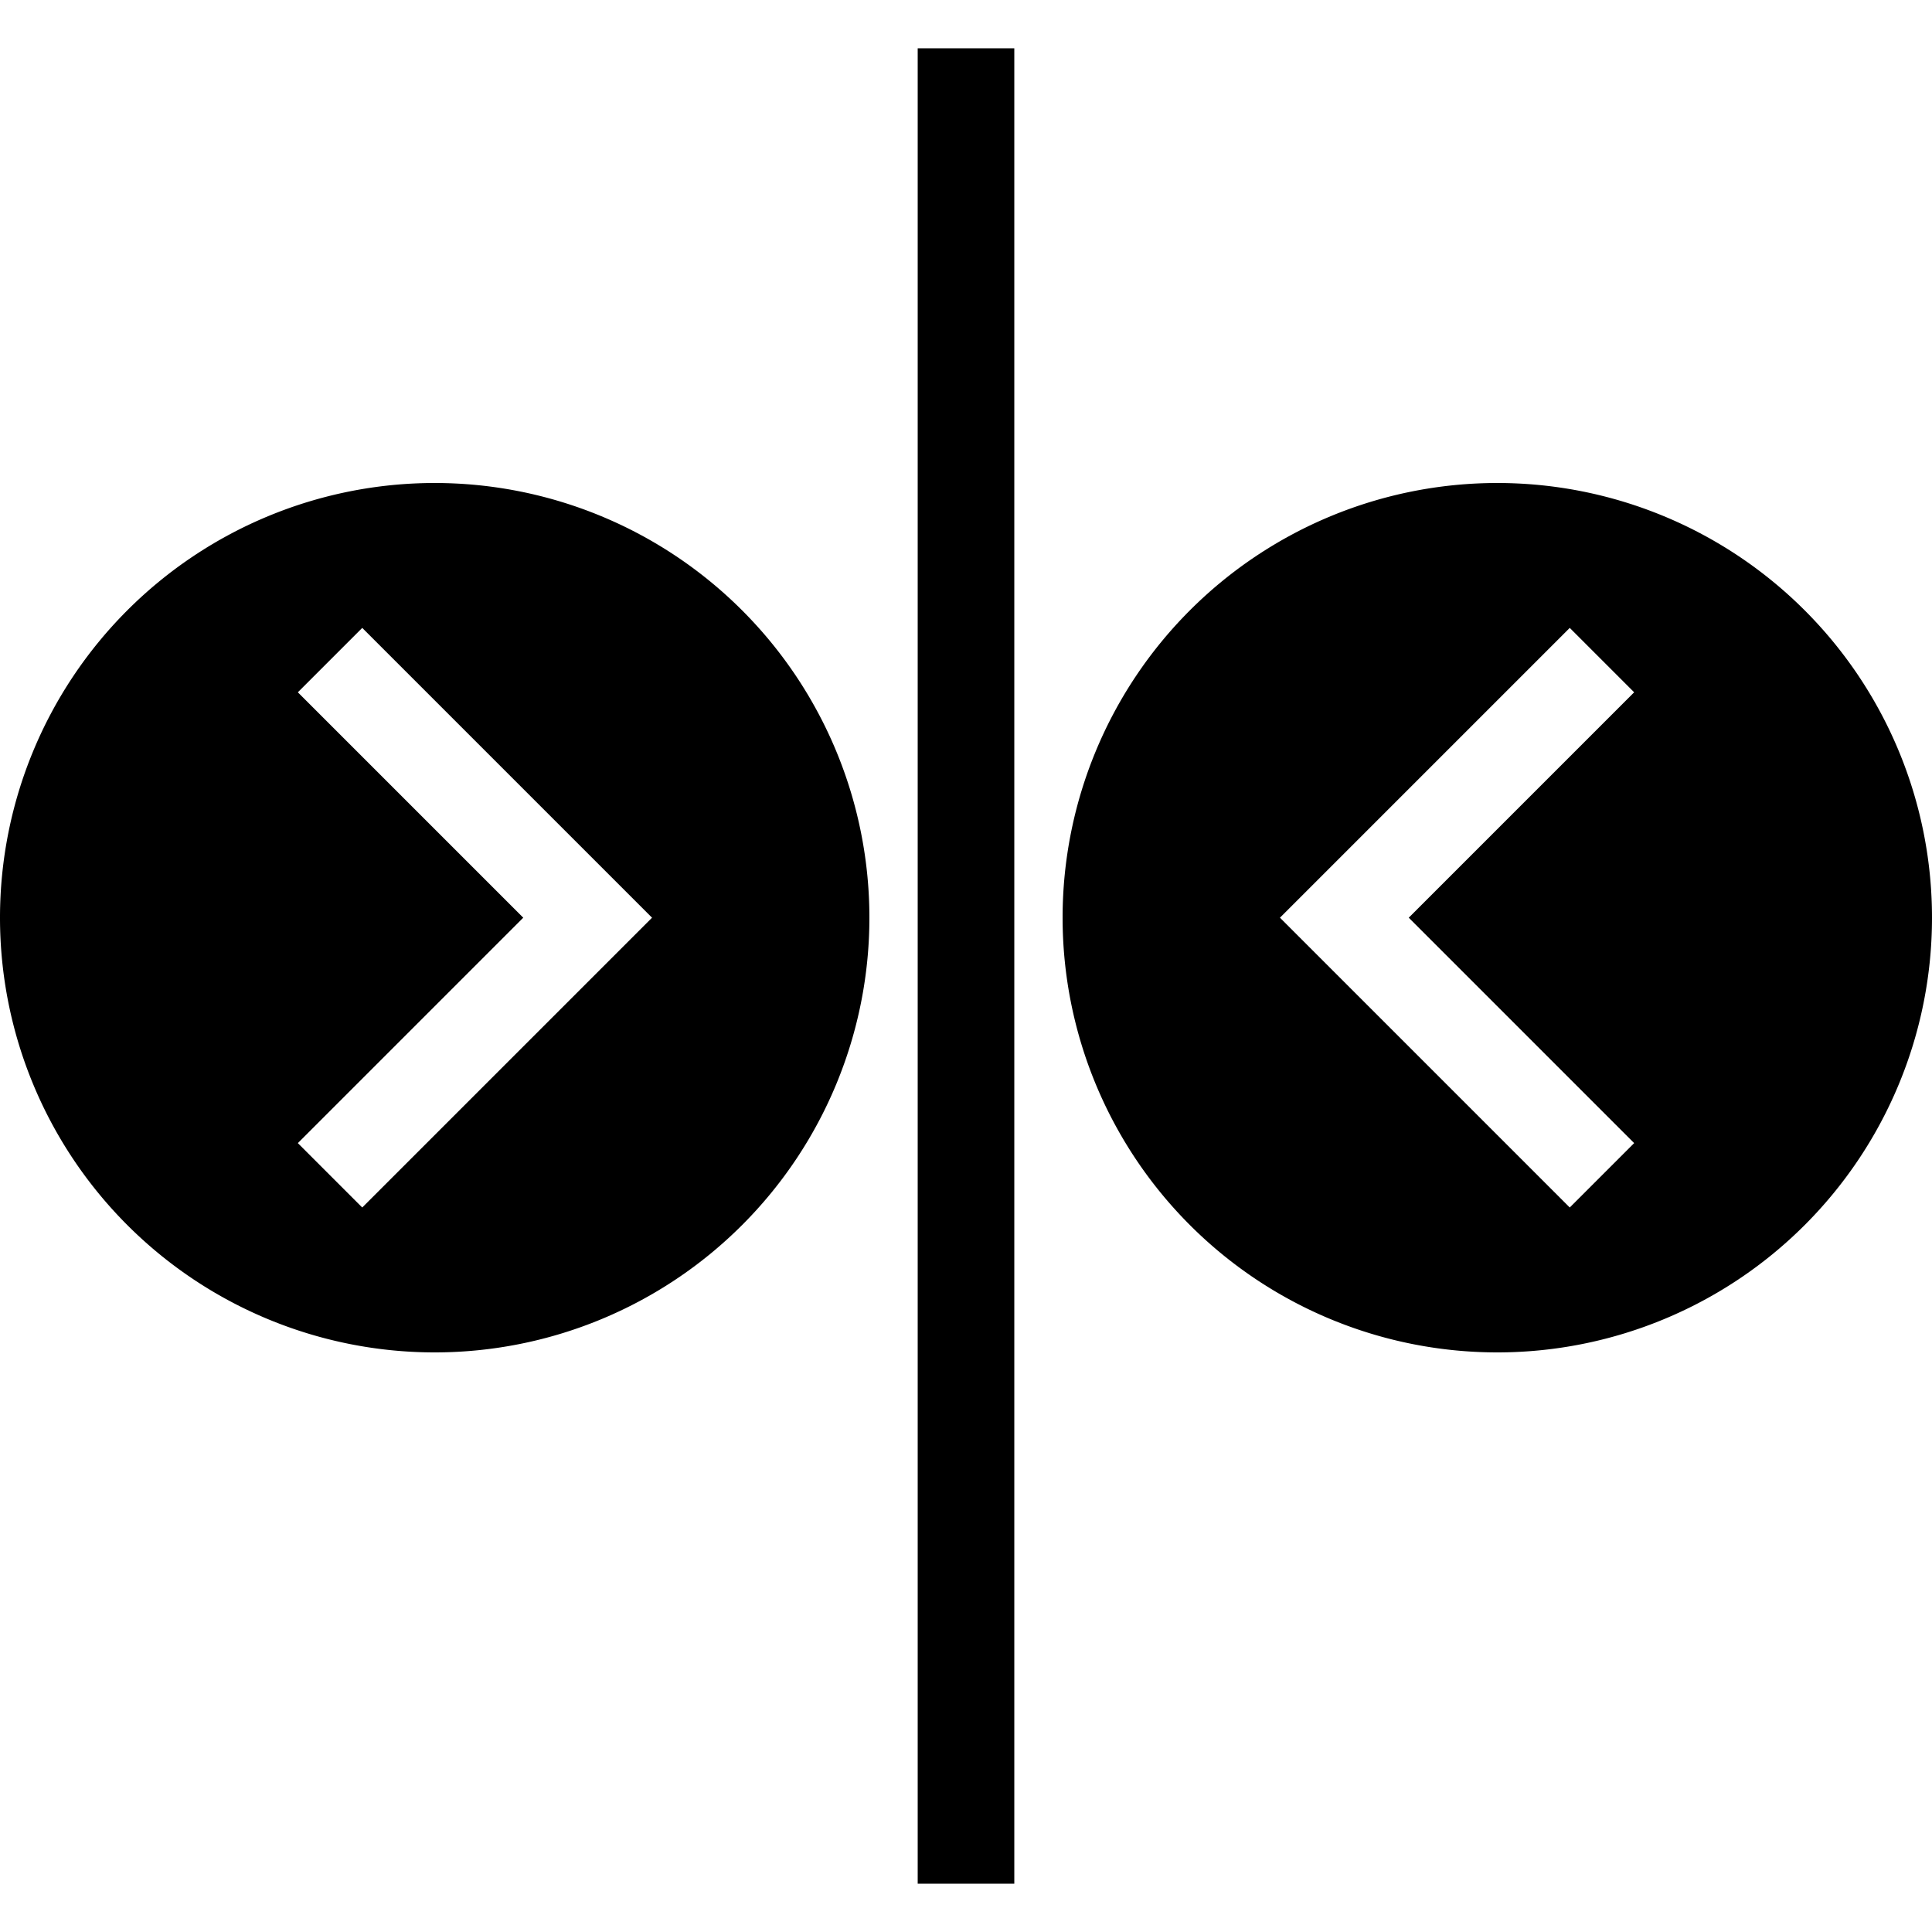 <svg version="1.1" xmlns="http://www.w3.org/2000/svg" width="48" height="48" data-icon="io-compare-48" class="iconning iconning-io-compare-48" viewBox="0 0 48 48" id="io-compare48">
    <g class="iconning-metadata">
        <title>IO Compare</title>
    </g>
    <g class="iconning-container" data-width="48" data-height="48">
        <!-- Left Circle with > -->
        <path class="iconning iconning-io-compare iconning-io-compare-48 iconning-fill iconning-accent-0 iconning-io-compare-minuend" d="M 10.8 12.0 a 10.8 10.8 0 0 0 0 21.6 a 10.8 10.8 0 0 0 0 -21.6 M 9.0 15.6 l 7.2 7.2 l -7.2 7.2 l -1.6 -1.6 l 5.6 -5.6 l -5.6 -5.6 L 9.0 15.6" fill-rule="evenodd" fill="rgb(  0,  0,  0)" style="stroke:none"/>
        <!-- Right Circle with < -->
        <path class="iconning iconning-io-compare iconning-io-compare-48 iconning-fill iconning-accent-1 iconning-io-compare-subtrahend" d="M 37.2 12.0 a 10.8 10.8 0 0 0 0 21.6 a 10.8 10.8 0 0 0 0 -21.6 M 39.0 15.6 l -7.2 7.2 l 7.2 7.2 l 1.6 -1.6 l -5.6 -5.6 l 5.6 -5.6 L 39.0 15.6" fill-rule="evenodd" fill="rgb(  0,  0,  0)" style="stroke:none"/>
        <!-- Vertical Line -->
        <line class="iconning iconning-io-compare iconning-io-compare-48 iconning-stroke iconning-io-compare-vertical-line" x1="24.0" y1="1.2" x2="24.0" y2="46.8" stroke="rgb(  0,  0,  0)" stroke-width="2.4"/>
    </g>
</svg>
